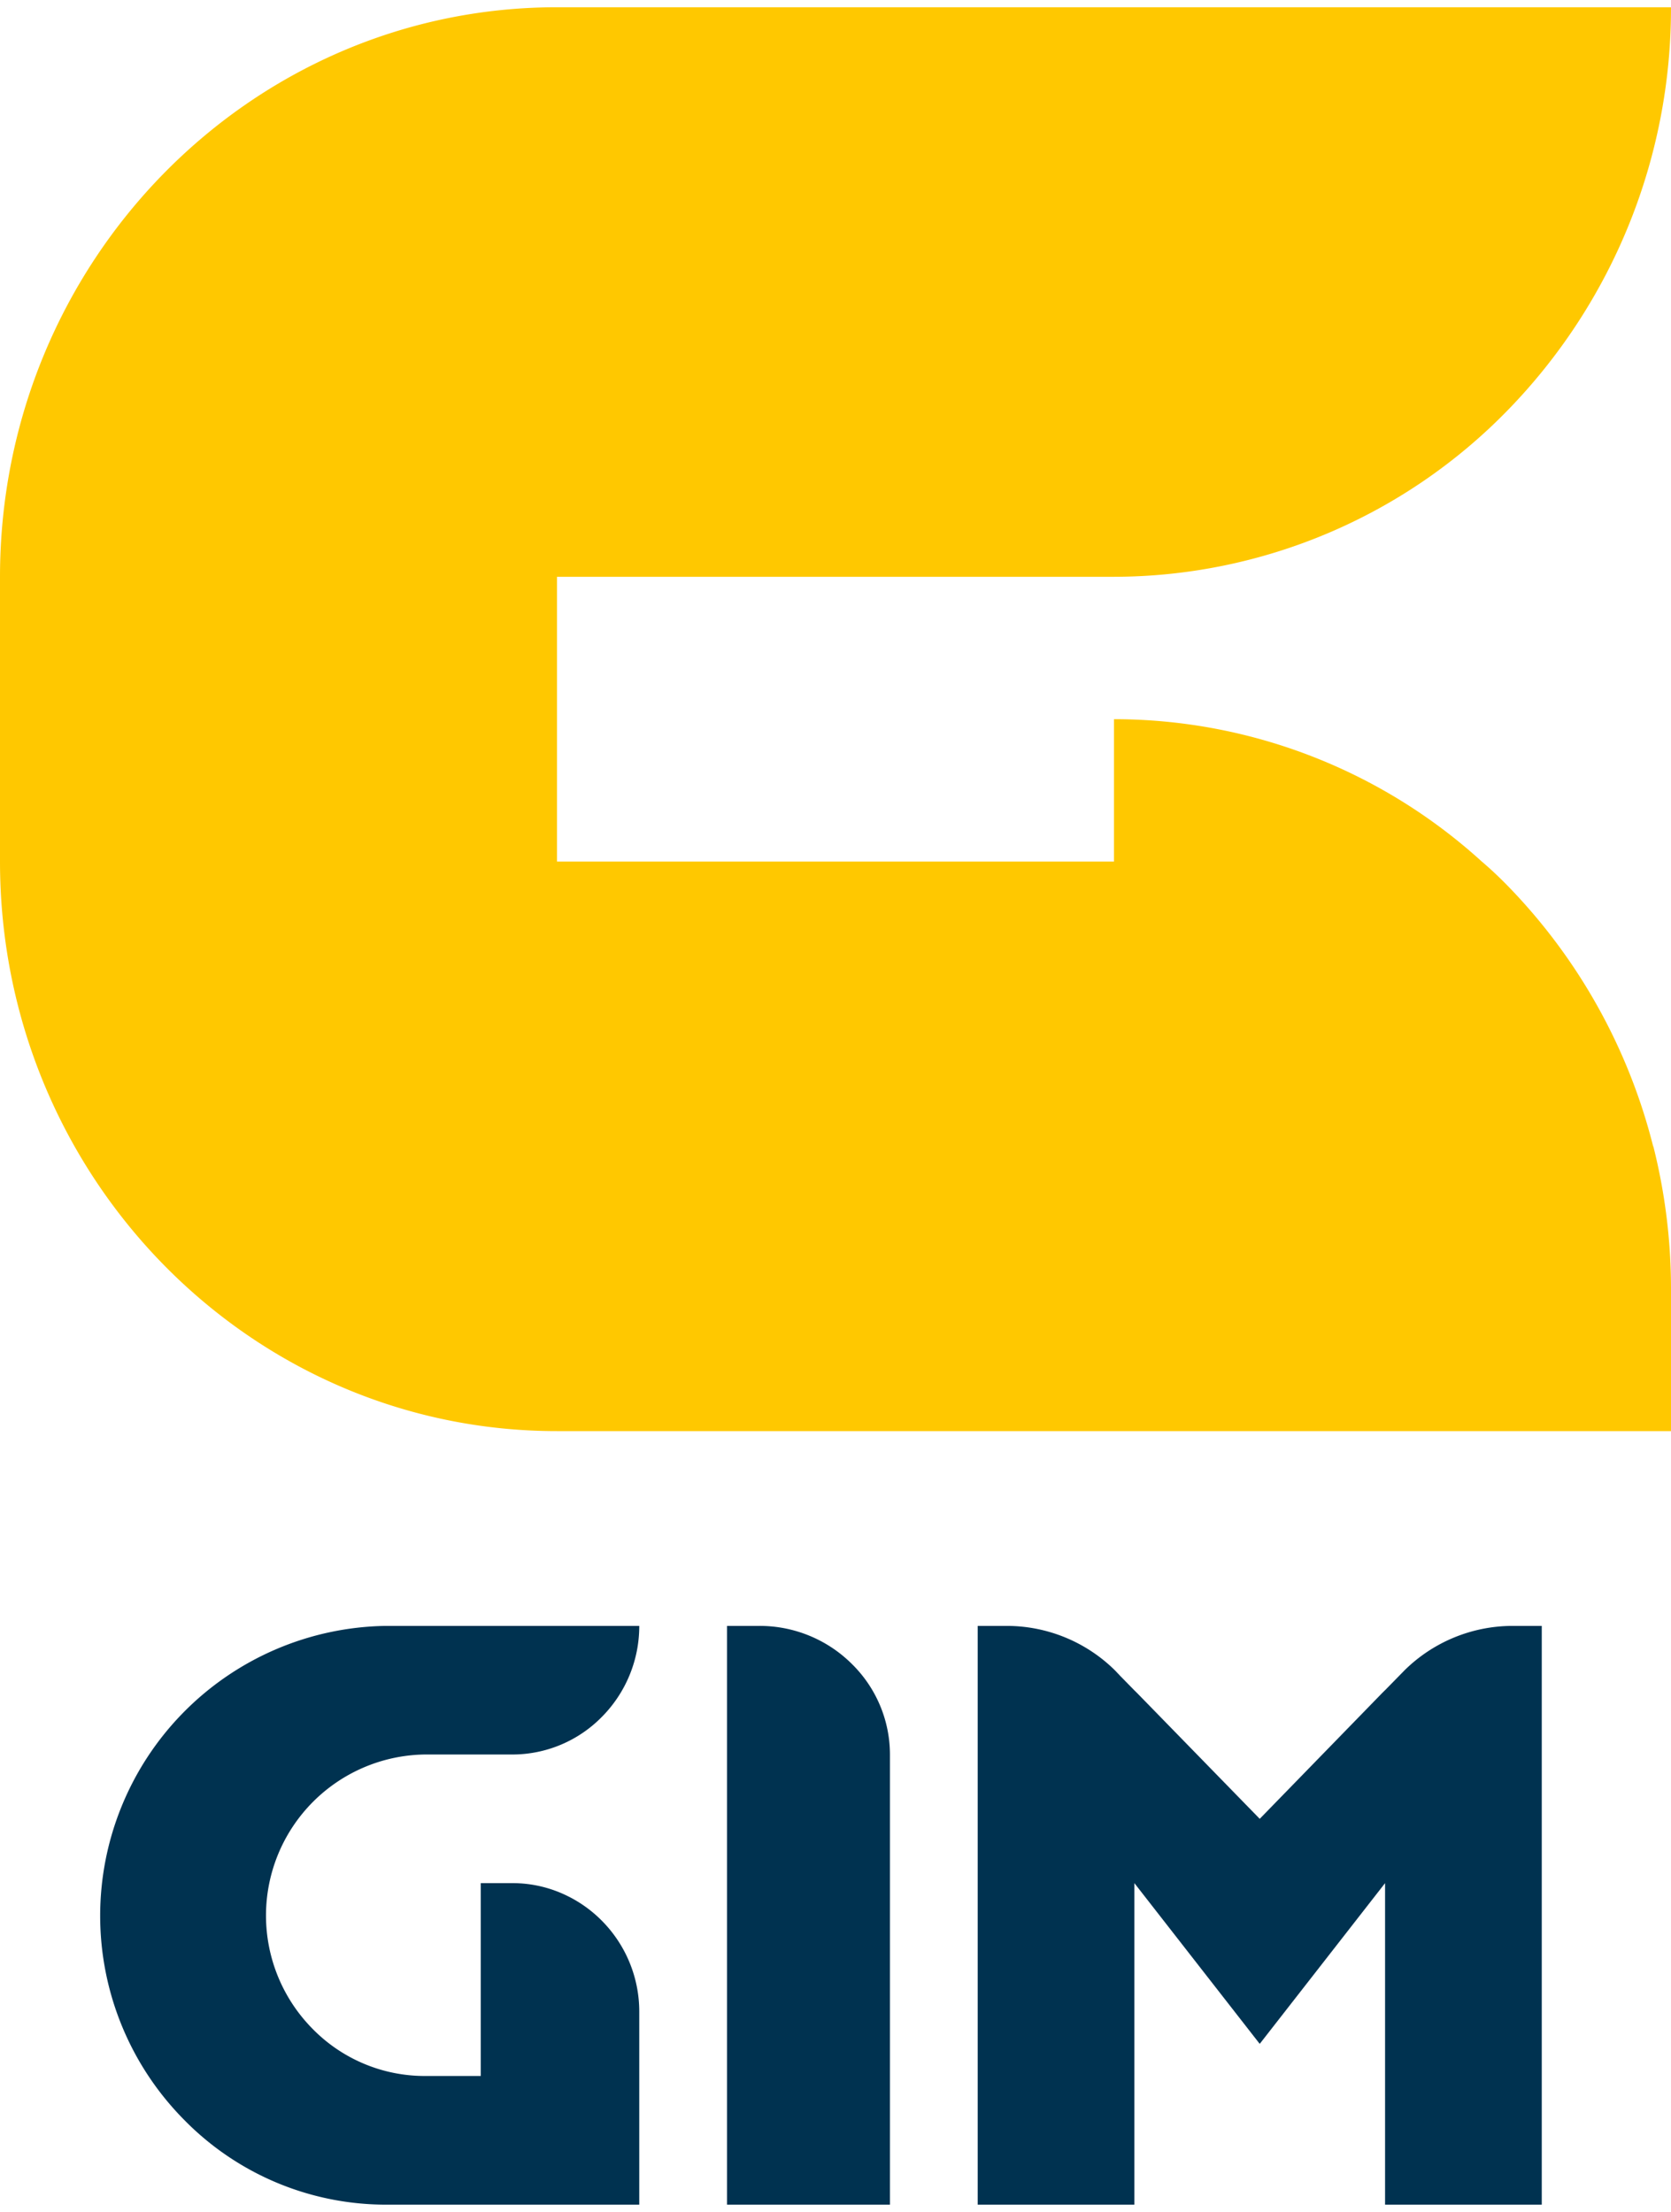<svg xmlns="http://www.w3.org/2000/svg"
    height="94"
    viewBox="0 0 71.269 93.738"
     width="71">
    <path fill="#003250" d="M36.322,70.662A5.571,5.571 0,0 0,32.397 69.049L31.007,69.049v24.689h6.95L37.957,74.535a5.425,5.425 0,0 0,-1.635 -3.873"/>
    <path fill="#003250" d="M24.244,80.591a5.281,5.281 0,0 0,-2.387 -0.569h-1.353L20.504,88.249h-2.4a6.694,6.694 0,0 1,-4.775 -2.014,6.871 6.871,0 0,1 4.775,-11.7h3.753a5.349,5.349 0,0 0,3.82 -1.612A5.5,5.5 0,0 0,27.265 69.049L16.447,69.049a12.368,12.368 0,0 0,-8.6 21.064,12.052 12.052,0 0,0 8.6,3.625h10.818L27.265,85.509a5.505,5.505 0,0 0,-1.588 -3.875,5.424 5.424,0 0,0 -1.432,-1.043"/>
    <path fill="#003250" d="M64.499,69.049a6.569,6.569 0,0 0,-4.6 1.9l-0.228,0.233 -0.6,0.612a6.148,6.148 0,0 0,-0.162 0.161L53.728,77.279 48.543,71.959a6.148,6.148 0,0 0,-0.162 -0.161l-0.6,-0.612 -0.224,-0.237A6.57,6.57 0,0 0,42.953 69.049L41.699,69.049v24.689h6.683L48.382,80.022l5.346,6.857 5.346,-6.857v13.716h6.683L65.757,69.049z"/>
    <path fill="#ffc800" d="M70.516,48.592a24.917,24.917 0,0 1,0.753 6.074v6.074H23.756C10.638,60.74 0,49.86 0,36.444V24.3C0,10.879 10.638,0 23.756,0h47.512a24.552,24.552 0,0 1,-6.956 17.183,23.474 23.474,0 0,1 -16.8,7.113H23.756v12.148h23.756V30.37A23.32,23.32 0,0 1,63.2 36.444c0.383,0.324 0.752,0.675 1.108,1.039a24.49,24.49 0,0 1,6.2 11.109"/>
</svg>
